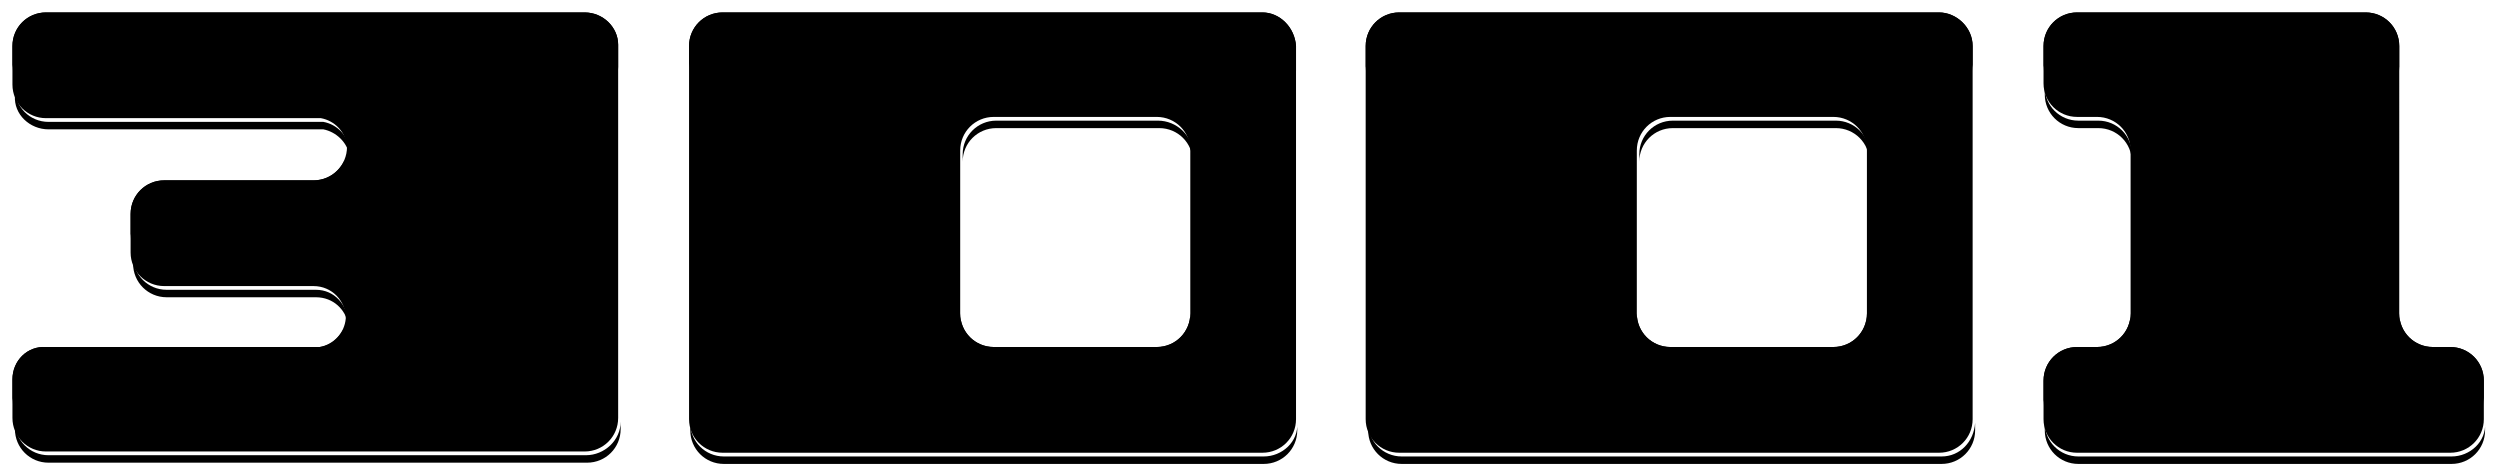 
<svg id="paradroid-3001" viewBox="0 0 201 38">
	<style type="text/css">
	.st0{fill:#B7B7B7;}
	.st1{fill:#f2f2f2;}
	.st2{fill:#A5A5A5;}
</style>
<g>
	<path class="st0" d="M47,1H33.5H3.7C2.2,1,1,2.2,1,3.7v3.1c0,1.5,1.2,2.7,2.7,2.7h22.1c1.1,0.2,2,1.1,2.1,2.3l0,0
		c0,1.5-1.2,2.7-2.7,2.7l0,0h-12c-1.5,0-2.7,1.2-2.7,2.7v3.1c0,1.5,1.2,2.7,2.7,2.7h12c1.5,0,2.6,1.2,2.6,2.6
		c-0.1,1.2-1,2.1-2.1,2.3h-22C2.2,27.8,1,29,1,30.5v3.1l0,0l0,0c0,1.5,1.2,2.7,2.7,2.7H47c1.5,0,2.7-1.2,2.7-2.7v-30
		C49.7,2.2,48.5,1,47,1z"/>
	<path class="st0" d="M101.5,1H58.1c-1.5,0-2.7,1.2-2.7,2.7v30c0,1.5,1.2,2.7,2.7,2.7h43.4c1.5,0,2.7-1.2,2.7-2.7v-30
		C104.1,2.2,102.9,1,101.5,1z M95.7,25.2c0,1.5-1.2,2.7-2.7,2.7H79.9c-1.5,0-2.7-1.2-2.7-2.7V12.1c0-1.5,1.2-2.7,2.7-2.7H93
		c1.5,0,2.7,1.2,2.7,2.7V25.2z"/>
	<path class="st0" d="M155.9,1h-43.4c-1.5,0-2.7,1.2-2.7,2.7v30c0,1.5,1.2,2.7,2.7,2.7h43.4c1.5,0,2.7-1.2,2.7-2.7v-30
		C158.6,2.2,157.3,1,155.9,1z M150.1,25.2c0,1.5-1.2,2.7-2.7,2.7h-13.1c-1.5,0-2.7-1.2-2.7-2.7V12.1c0-1.5,1.2-2.7,2.7-2.7h13.1
		c1.5,0,2.7,1.2,2.7,2.7V25.2z"/>
	<path class="st0" d="M192.9,3.7c0-1.5-1.2-2.7-2.7-2.7l0,0H167l0,0c-1.5,0-2.7,1.2-2.7,2.7l0,0v3c0,1.5,1.2,2.7,2.7,2.7h1.6
		c1.5,0,2.7,1.2,2.7,2.7v13.1c0,1.5-1.2,2.7-2.7,2.7H167c-1.5,0-2.7,1.2-2.7,2.7v3.1c0,1.5,1.2,2.7,2.7,2.7h30
		c1.5,0,2.7-1.2,2.7-2.7v-3.1c0-1.5-1.2-2.7-2.7-2.7h-1.4c-1.5,0-2.7-1.2-2.7-2.7L192.9,3.7L192.9,3.7z"/>
</g>
<g>
	<g>
		<path class="st1" d="M3.9,10.4h22.1c1,0.2,1.9,1,2.1,2.1c0-0.1,0-0.2,0-0.4c-0.1-1.2-1-2.1-2.1-2.3H3.9c-1.5,0-2.7-1.2-2.7-2.7
			v0.6C1.1,9.2,2.4,10.4,3.9,10.4z"/>
		<path class="st1" d="M25.4,23.3h-12c-1.5,0-2.7-1.2-2.7-2.7v0.6c0,1.5,1.2,2.7,2.7,2.7h12c1.4,0,2.4,1,2.6,2.2c0-0.1,0-0.1,0-0.2
			C27.9,24.5,26.9,23.3,25.4,23.3z"/>
		<path class="st1" d="M47.1,36.6H3.9c-1.5,0-2.7-1.2-2.7-2.7v0.6c0,1.5,1.2,2.7,2.7,2.7h43.3c1.5,0,2.7-1.2,2.7-2.7v-0.6
			C49.9,35.4,48.6,36.6,47.1,36.6z"/>
	</g>
	<g>
		<path class="st1" d="M101.6,36.7H58.2c-1.5,0-2.7-1.2-2.7-2.7v0.6c0,1.5,1.2,2.7,2.7,2.7h43.4c1.5,0,2.7-1.2,2.7-2.7V34
			C104.4,35.5,103.1,36.7,101.6,36.7z"/>
		<path class="st1" d="M93.1,9.7H80.1c-1.5,0-2.7,1.2-2.7,2.7V13c0-1.5,1.2-2.7,2.7-2.7h13.1c1.5,0,2.7,1.2,2.7,2.7v-0.6
			C95.9,10.9,94.6,9.7,93.1,9.7z"/>
	</g>
	<g>
		<path class="st1" d="M147.6,9.7h-13.1c-1.5,0-2.7,1.2-2.7,2.7V13c0-1.5,1.2-2.7,2.7-2.7h13.1c1.5,0,2.7,1.2,2.7,2.7v-0.6
			C150.3,10.9,149.1,9.7,147.6,9.7z"/>
		<path class="st1" d="M156.1,36.7h-43.4c-1.5,0-2.7-1.2-2.7-2.7v0.6c0,1.5,1.2,2.7,2.7,2.7h43.4c1.5,0,2.7-1.2,2.7-2.7V34
			C158.7,35.5,157.6,36.7,156.1,36.7z"/>
	</g>
	<g>
		<path class="st1" d="M197.1,36.7h-30c-1.5,0-2.7-1.2-2.7-2.7v0.6c0,1.5,1.2,2.7,2.7,2.7h30c1.5,0,2.7-1.2,2.7-2.7V34
			C199.9,35.5,198.6,36.7,197.1,36.7z"/>
		<path class="st1" d="M167.1,10.3h1.6c1.5,0,2.7,1.2,2.7,2.7v-0.6c0-1.5-1.2-2.7-2.7-2.7h-1.6c-1.5,0-2.7-1.2-2.7-2.7v0.6
			C164.4,9.1,165.6,10.3,167.1,10.3z"/>
	</g>
</g>
<g>
	<g>
		<path class="st2" d="M3.7,29.9h22c1.1-0.2,2-1.1,2.1-2.3c0-0.4-0.1-0.8-0.2-1.1c-0.4,0.7-1,1.3-1.9,1.4h-22C2.2,27.8,1,29,1,30.5
			v2C1,31,2.2,29.8,3.7,29.9z"/>
		<path class="st2" d="M25.2,14.5h-12c-1.5,0-2.7,1.2-2.7,2.7v2c0-1.5,1.2-2.7,2.7-2.7h12c1.5,0,2.7-1.2,2.7-2.7
			c0-0.3-0.1-0.6-0.2-0.9C27.2,13.9,26.3,14.5,25.2,14.5z"/>
		<path class="st2" d="M47,1H33.5H3.7C2.2,1,1,2.2,1,3.7v2C1,4.2,2.2,3,3.7,3h29.8H47c1.5,0,2.7,1.2,2.7,2.6v-2
			C49.7,2.2,48.5,1,47,1z"/>
	</g>
	<g>
		<path class="st2" d="M79.9,29.9H93c1.5,0,2.7-1.2,2.7-2.7v-2c0,1.5-1.2,2.7-2.7,2.7H79.9c-1.5,0-2.7-1.2-2.7-2.7v2
			C77.2,28.7,78.4,29.9,79.9,29.9z"/>
		<path class="st2" d="M101.5,1H58.1c-1.5,0-2.7,1.2-2.7,2.7v2c0-1.5,1.2-2.7,2.7-2.7h43.4c1.4,0,2.6,1.2,2.7,2.7v-2
			C104.1,2.2,102.9,1,101.5,1z"/>
	</g>
	<g>
		<path class="st2" d="M134.3,29.9h13.1c1.5,0,2.7-1.2,2.7-2.7v-2c0,1.5-1.2,2.7-2.7,2.7h-13.1c-1.5,0-2.7-1.2-2.7-2.7v2
			C131.6,28.7,132.8,29.9,134.3,29.9z"/>
		<path class="st2" d="M155.9,1h-43.4c-1.5,0-2.7,1.2-2.7,2.7v2c0-1.5,1.2-2.7,2.7-2.7h43.4c1.4,0,2.7,1.2,2.7,2.7v-2
			C158.6,2.2,157.3,1,155.9,1z"/>
	</g>
	<g>
		<path class="st2" d="M167,3h23.2c1.5,0,2.7,1.2,2.7,2.7v-2c0-1.5-1.2-2.7-2.7-2.7H167c-1.5,0-2.7,1.2-2.7,2.7v2
			C164.3,4.2,165.5,3,167,3z"/>
		<path class="st2" d="M197,27.9h-1.4c-1.5,0-2.7-1.2-2.7-2.7v2c0,1.5,1.2,2.7,2.7,2.7h1.4c1.5,0,2.7,1.2,2.7,2.7v-2
			C199.7,29.1,198.5,27.9,197,27.9z"/>
		<path class="st2" d="M167,29.9h1.6c1.5,0,2.7-1.2,2.7-2.7v-2c0,1.5-1.2,2.7-2.7,2.7H167c-1.5,0-2.7,1.2-2.7,2.7v2
			C164.3,31.1,165.5,29.9,167,29.9z"/>
	</g>
</g>
</svg>
